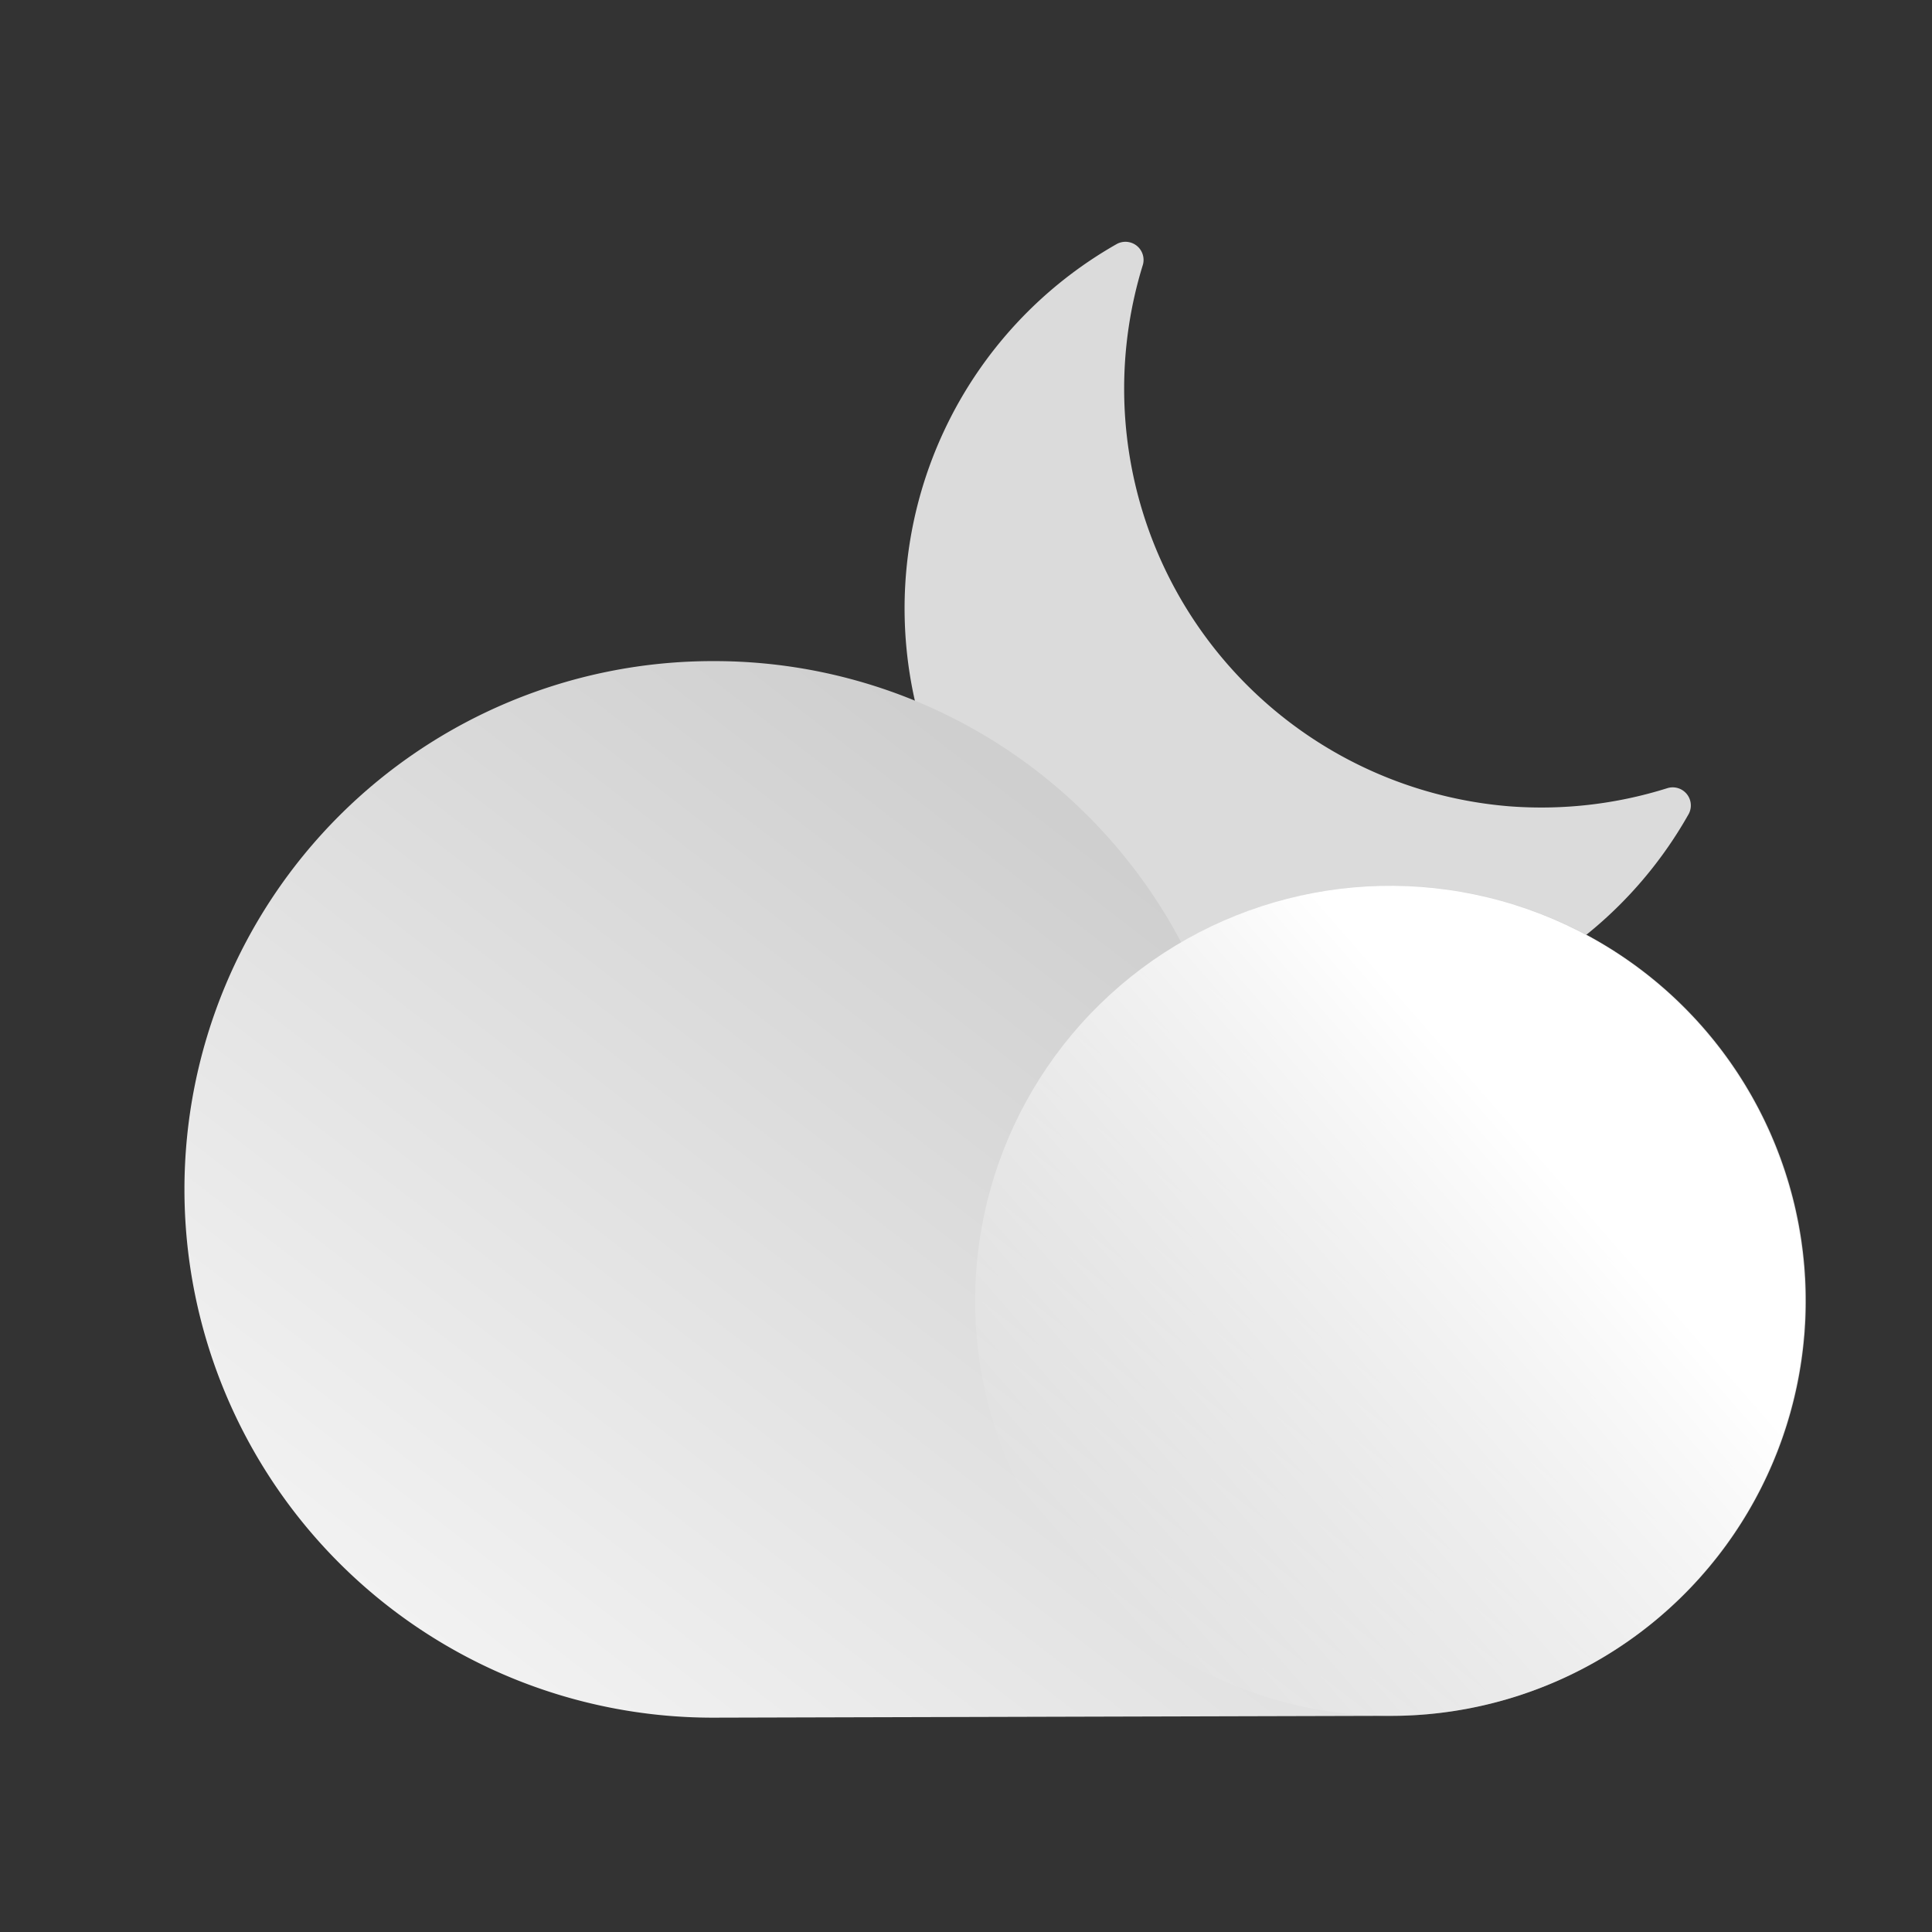 <svg data-name="Layer 1" viewBox="0 0 64 64" xmlns="http://www.w3.org/2000/svg"><rect x="0" y="0" width="64" height="64" fill="#333333" stroke="none"/><defs><linearGradient gradientTransform="matrix(-1 0 0 1 65.97 0)" gradientUnits="userSpaceOnUse" id="a" x1="46.72" x2="25.63" y1="58.39" y2="31.08"><stop offset="0" stop-color="#f2f2f2" class="stop-color-f2f2f2"></stop><stop offset="1" stop-color="#cfcfcf" class="stop-color-cfcfcf"></stop></linearGradient><linearGradient gradientTransform="matrix(0 -1 -1 0 168.93 51.25)" gradientUnits="userSpaceOnUse" id="b" x1="4.06" x2="15.68" y1="116.66" y2="134.3"><stop offset=".02" stop-color="#ffffff" class="stop-color-ffffff"></stop><stop offset="1" stop-color="#ffffff" stop-opacity="0" class="stop-color-ffffff"></stop></linearGradient></defs><path d="M50 26.71A13.88 13.88 0 0 1 37.86 8.77a.6.6 0 0 0-.86-.69A13.88 13.88 0 1 0 55.92 27a.6.6 0 0 0-.69-.89 13.91 13.91 0 0 1-5.23.6Z" fill="#dbdbdb" class="fill-efcc00"></path><path d="M23.66 21.9a17.49 17.49 0 0 1 15.47 9.32A13.75 13.75 0 1 1 46 56.84l-22.39.06a17.5 17.5 0 0 1 0-35Z" fill="url(#a)" class="fillurl(-a)"></path><circle cx="46.05" cy="43.09" r="13.75" transform="rotate(-74.39 46.053 43.09)" fill="url(#b)" class="fillurl(-b)"></circle></svg>